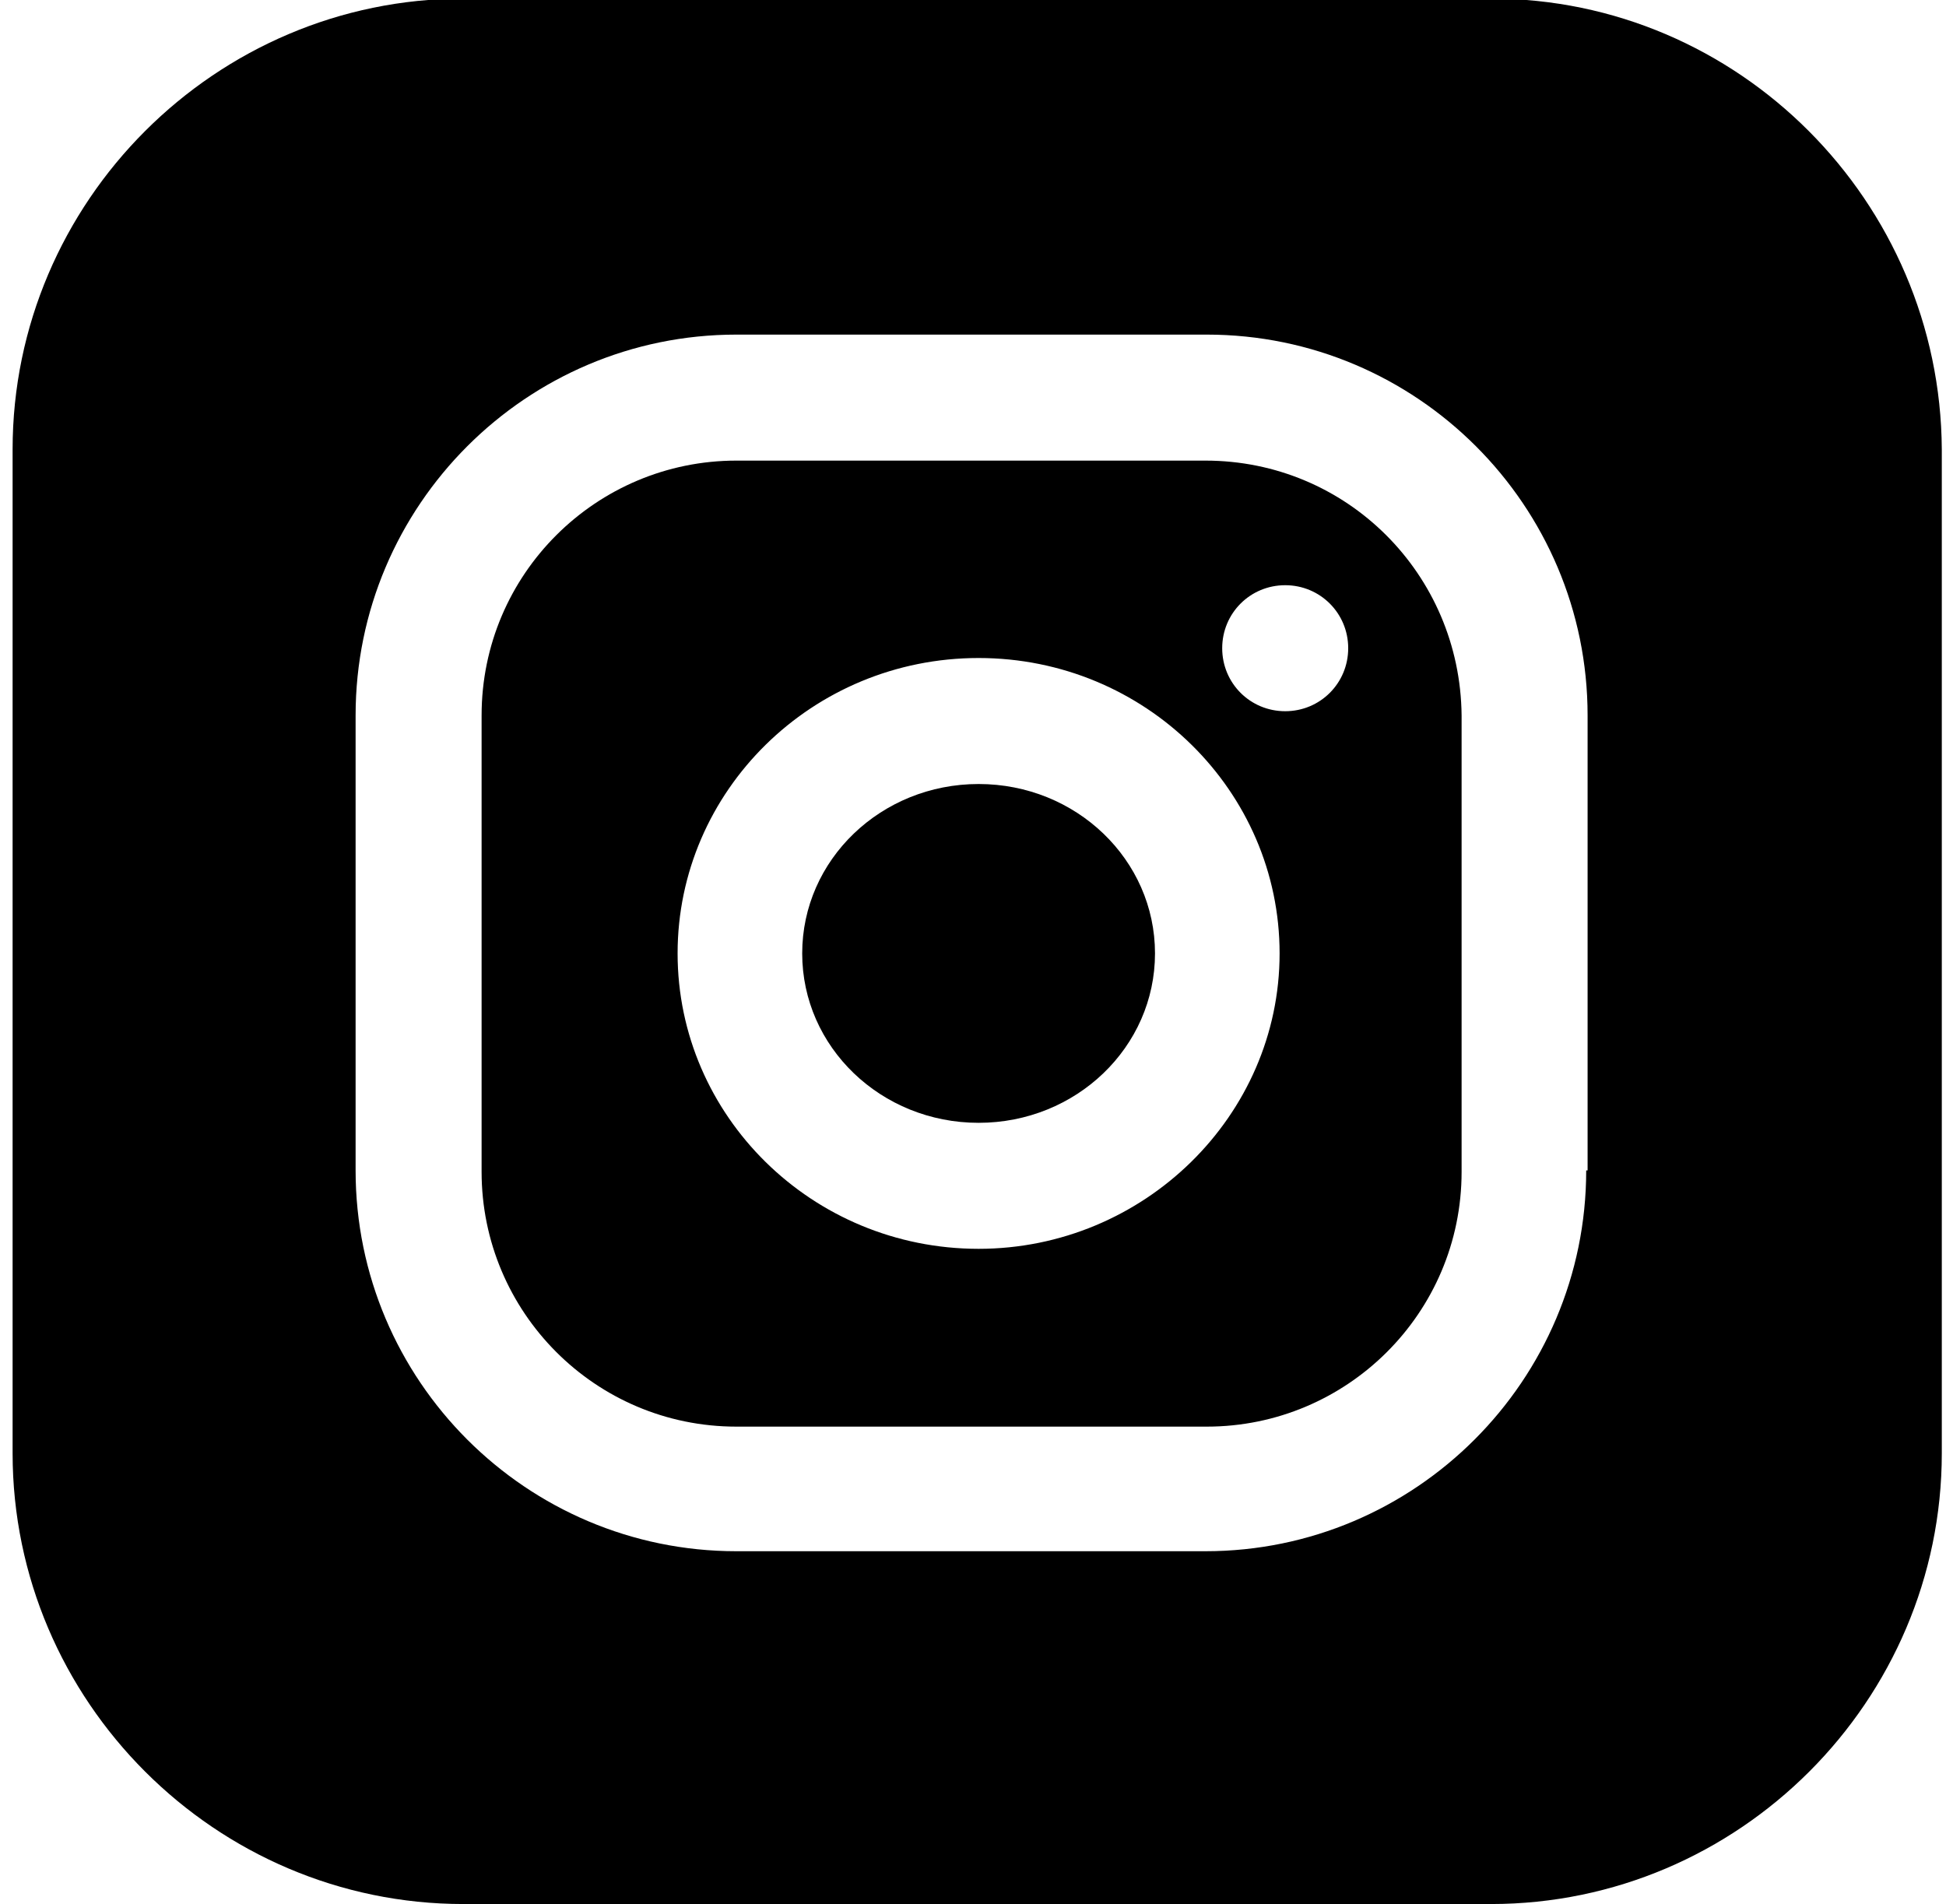 <svg xmlns="http://www.w3.org/2000/svg" viewBox="0 0 139 136" width="139" height="136">
	<style>
		tspan { white-space:pre }
		.shp0 { fill: #000000 } 
	</style>
	<g id="Layer">
		<path id="Layer" class="shp0" d="M69.9 80.2C62.93 80.2 57.3 74.79 57.3 68.1C57.3 61.41 62.93 56 69.9 56C76.87 56 82.5 61.41 82.5 68.1C82.5 74.79 76.87 80.2 69.9 80.2Z" />
		<path id="Layer" fill-rule="evenodd" class="shp0" d="M104.4 51.1L104.4 83.7C104.4 93.8 96.2 101.9 86.2 101.9L52.6 101.9C42.5 101.9 34.4 93.7 34.4 83.7L34.4 51.1C34.4 41 42.6 32.9 52.6 32.9L86.1 32.9C96.2 32.9 104.3 41 104.4 51.1ZM91.4 68.1C91.4 56.5 81.8 47 69.9 47C58 47 48.4 56.5 48.4 68.1C48.4 79.7 58 89.2 69.9 89.2C81.7 89.2 91.4 79.7 91.4 68.1ZM96.3 46.3C96.3 43.8 94.3 41.8 91.8 41.8C89.3 41.8 87.3 43.8 87.3 46.3C87.3 48.8 89.3 50.8 91.8 50.8C94.3 50.8 96.3 48.8 96.3 46.3Z" />
		<path id="Layer" fill-rule="evenodd" class="shp0" d="M138.7 32.1L138.7 103.8C138.7 121.5 124.2 136 106.5 136L33.1 136C15.4 136 0.9 121.5 0.9 103.8L0.9 32.1C0.9 14.4 15.4 -0.1 33.1 -0.1L106.5 -0.1C124.2 -0.1 138.6 14.4 138.7 32.1ZM113.4 83.6L113.4 51.1C113.4 36.1 101.2 23.9 86.2 23.9L52.6 23.9C37.6 23.9 25.4 36.1 25.4 51.1L25.4 83.6C25.4 98.6 37.6 110.8 52.6 110.8L86.1 110.8C101.1 110.8 113.3 98.6 113.3 83.6L113.4 83.6Z" />
	</g>
</svg>